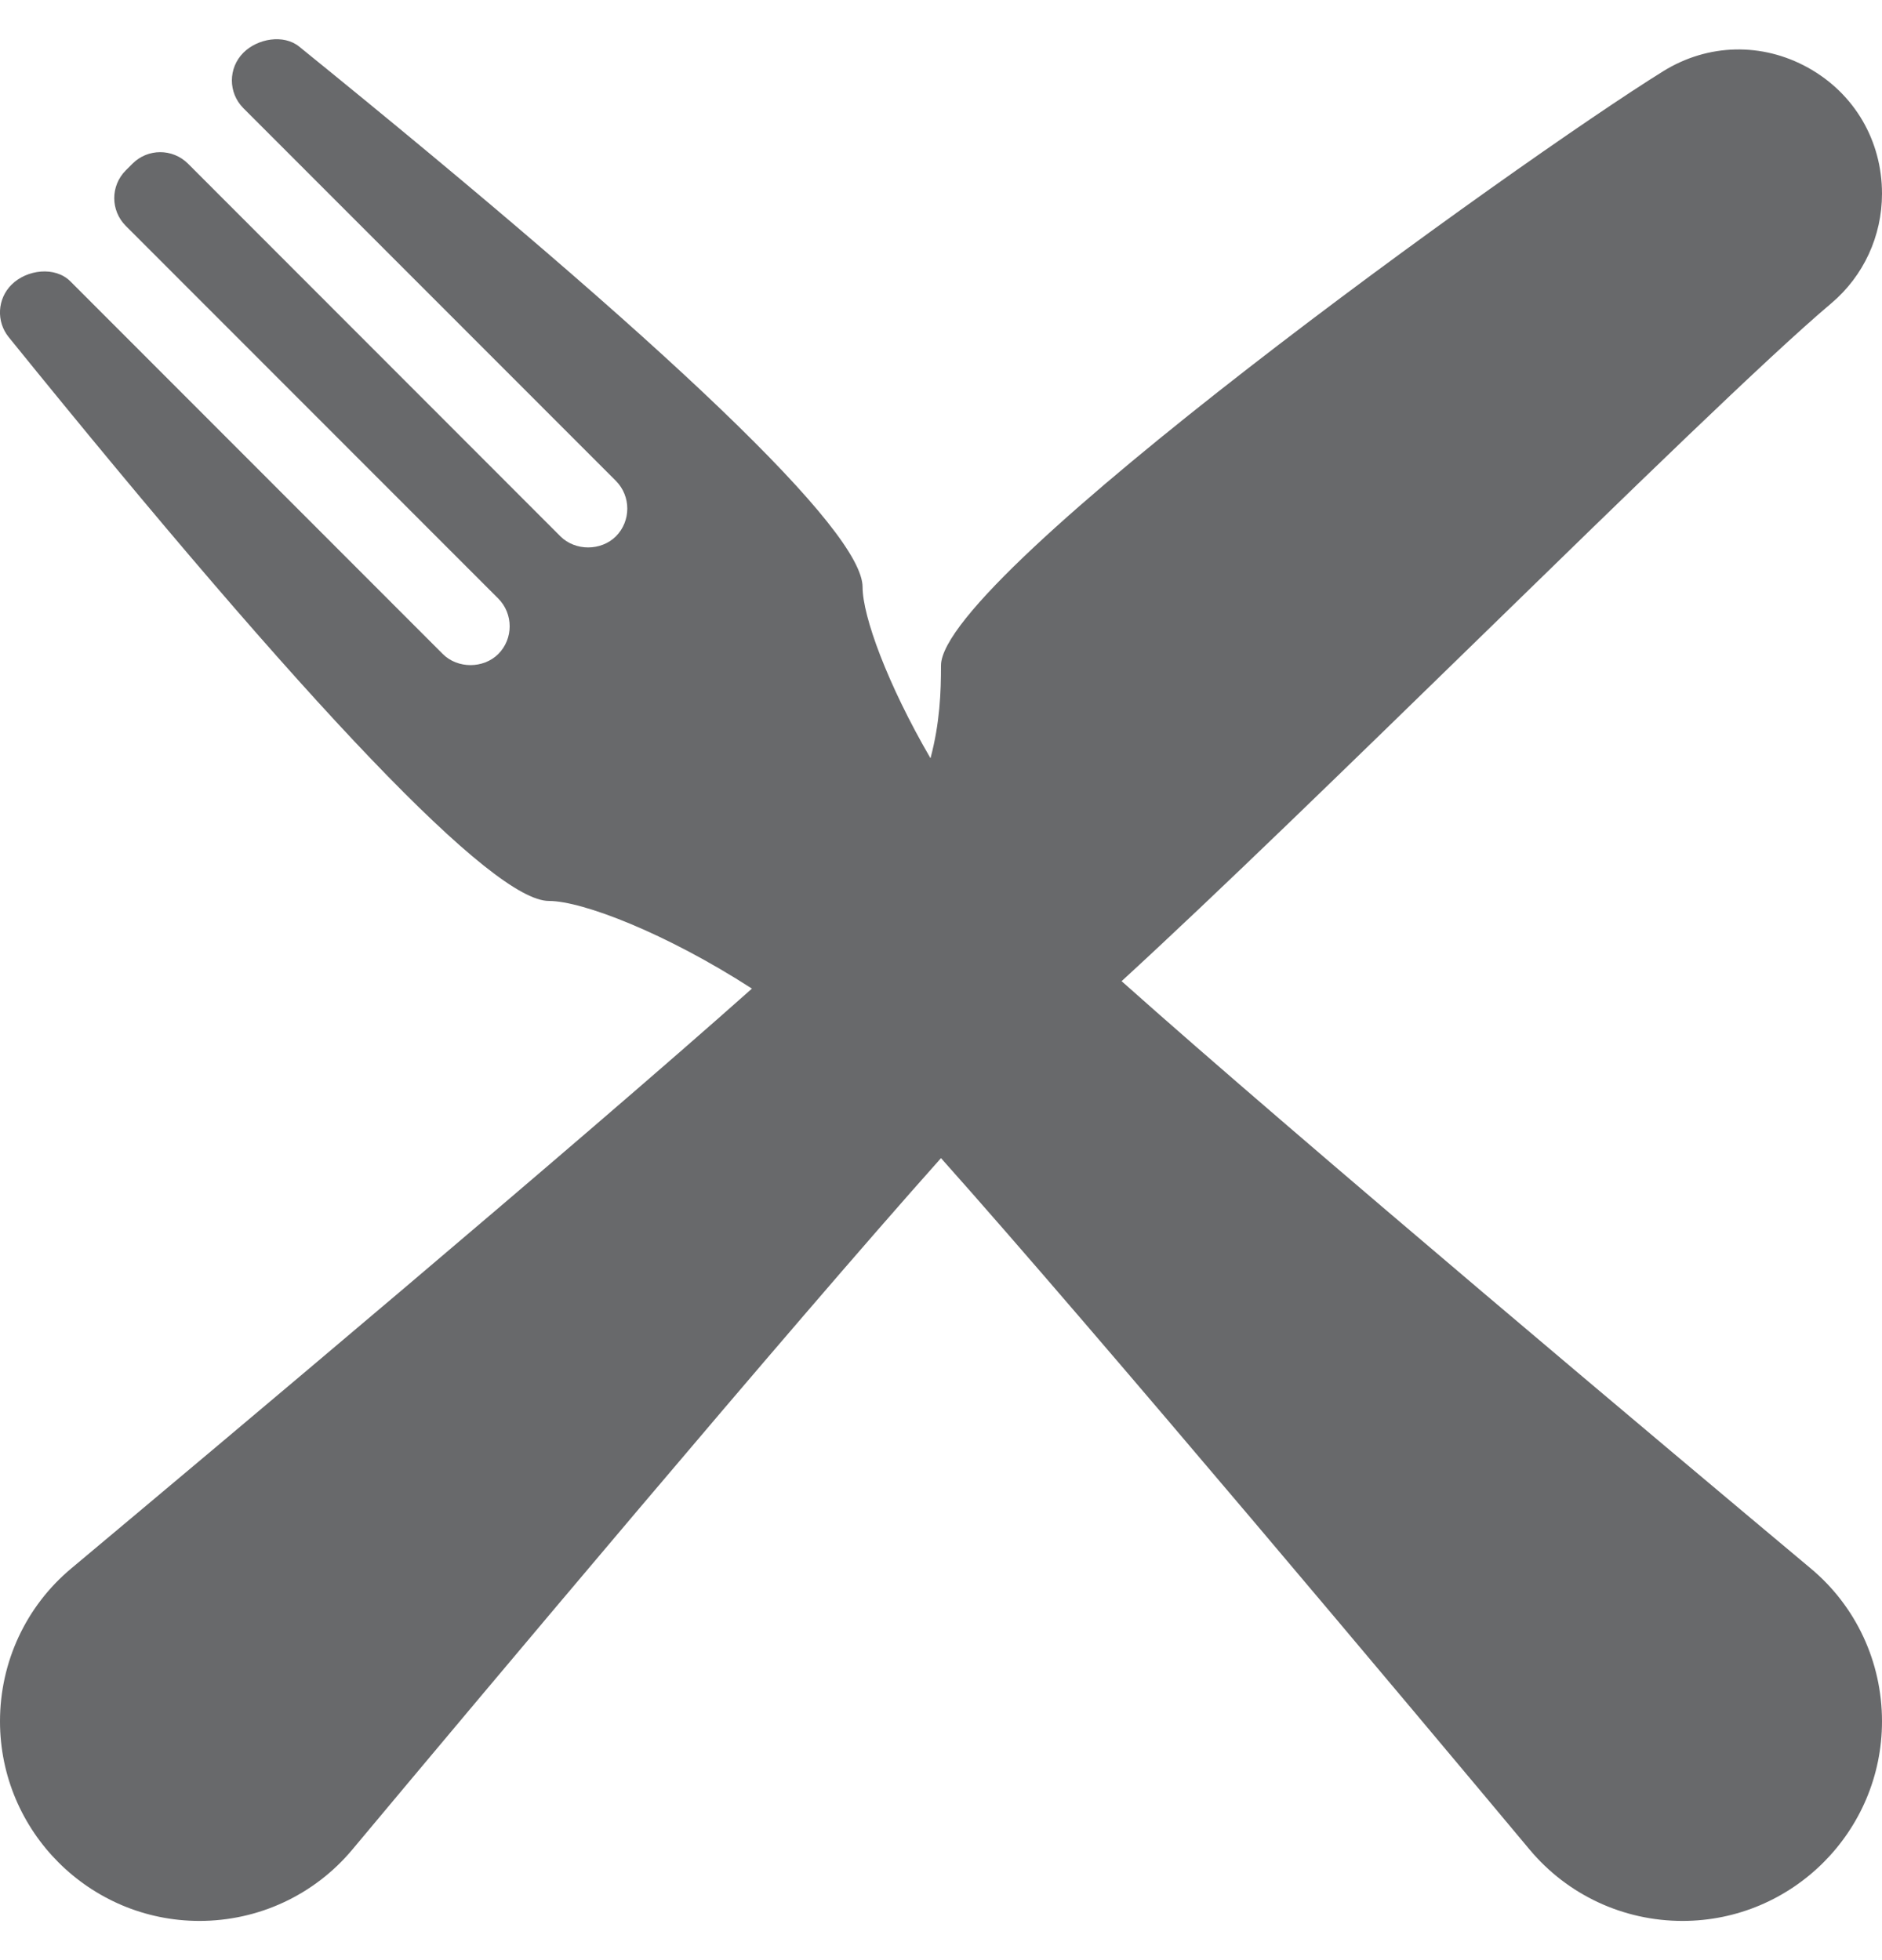 <svg width="24" height="25" viewBox="0 0 24 25" fill="none"
    xmlns="http://www.w3.org/2000/svg">
    <path d="M23.092 20.005C21.431 18.614 16.544 14.513 14.303 12.514C15.517 11.401 17.215 9.746 18.867 8.136C20.758 6.292 22.544 4.551 23.355 3.867C23.765 3.52 24 3.011 24 2.47C24 1.793 23.648 1.192 23.058 0.864C22.471 0.538 21.78 0.554 21.209 0.909C19.367 2.053 12 7.347 12 8.488C12 8.825 11.986 9.221 11.866 9.671C11.316 8.725 11 7.859 11 7.488C11 6.776 8.583 4.457 3.815 0.594C3.617 0.434 3.285 0.491 3.104 0.672C2.908 0.868 2.908 1.184 3.104 1.38L7.854 6.133C8.048 6.328 8.048 6.646 7.854 6.841C7.664 7.029 7.336 7.029 7.147 6.841L2.397 2.087C2.201 1.892 1.885 1.892 1.69 2.087L1.604 2.173C1.408 2.369 1.408 2.685 1.604 2.881L6.354 7.634C6.548 7.829 6.548 8.147 6.354 8.342C6.164 8.53 5.836 8.53 5.647 8.342L0.897 3.588C0.702 3.394 0.343 3.436 0.147 3.631C-0.035 3.812 -0.05 4.101 0.111 4.3C3.971 9.071 6.289 11.491 7 11.491C7.425 11.491 8.492 11.901 9.589 12.609C7.372 14.582 2.853 18.377 0.909 20.004C0.331 20.487 0 21.198 0 21.954C0 23.358 1.141 24.5 2.544 24.5C3.299 24.5 4.01 24.168 4.493 23.59C6.164 21.591 10.072 16.932 12 14.771C13.99 17.002 18.114 21.923 19.508 23.592C19.991 24.169 20.701 24.5 21.456 24.5C22.859 24.5 24 23.358 24 21.954C24 21.198 23.669 20.487 23.092 20.005Z" fill="#68696B"/>
</svg>
